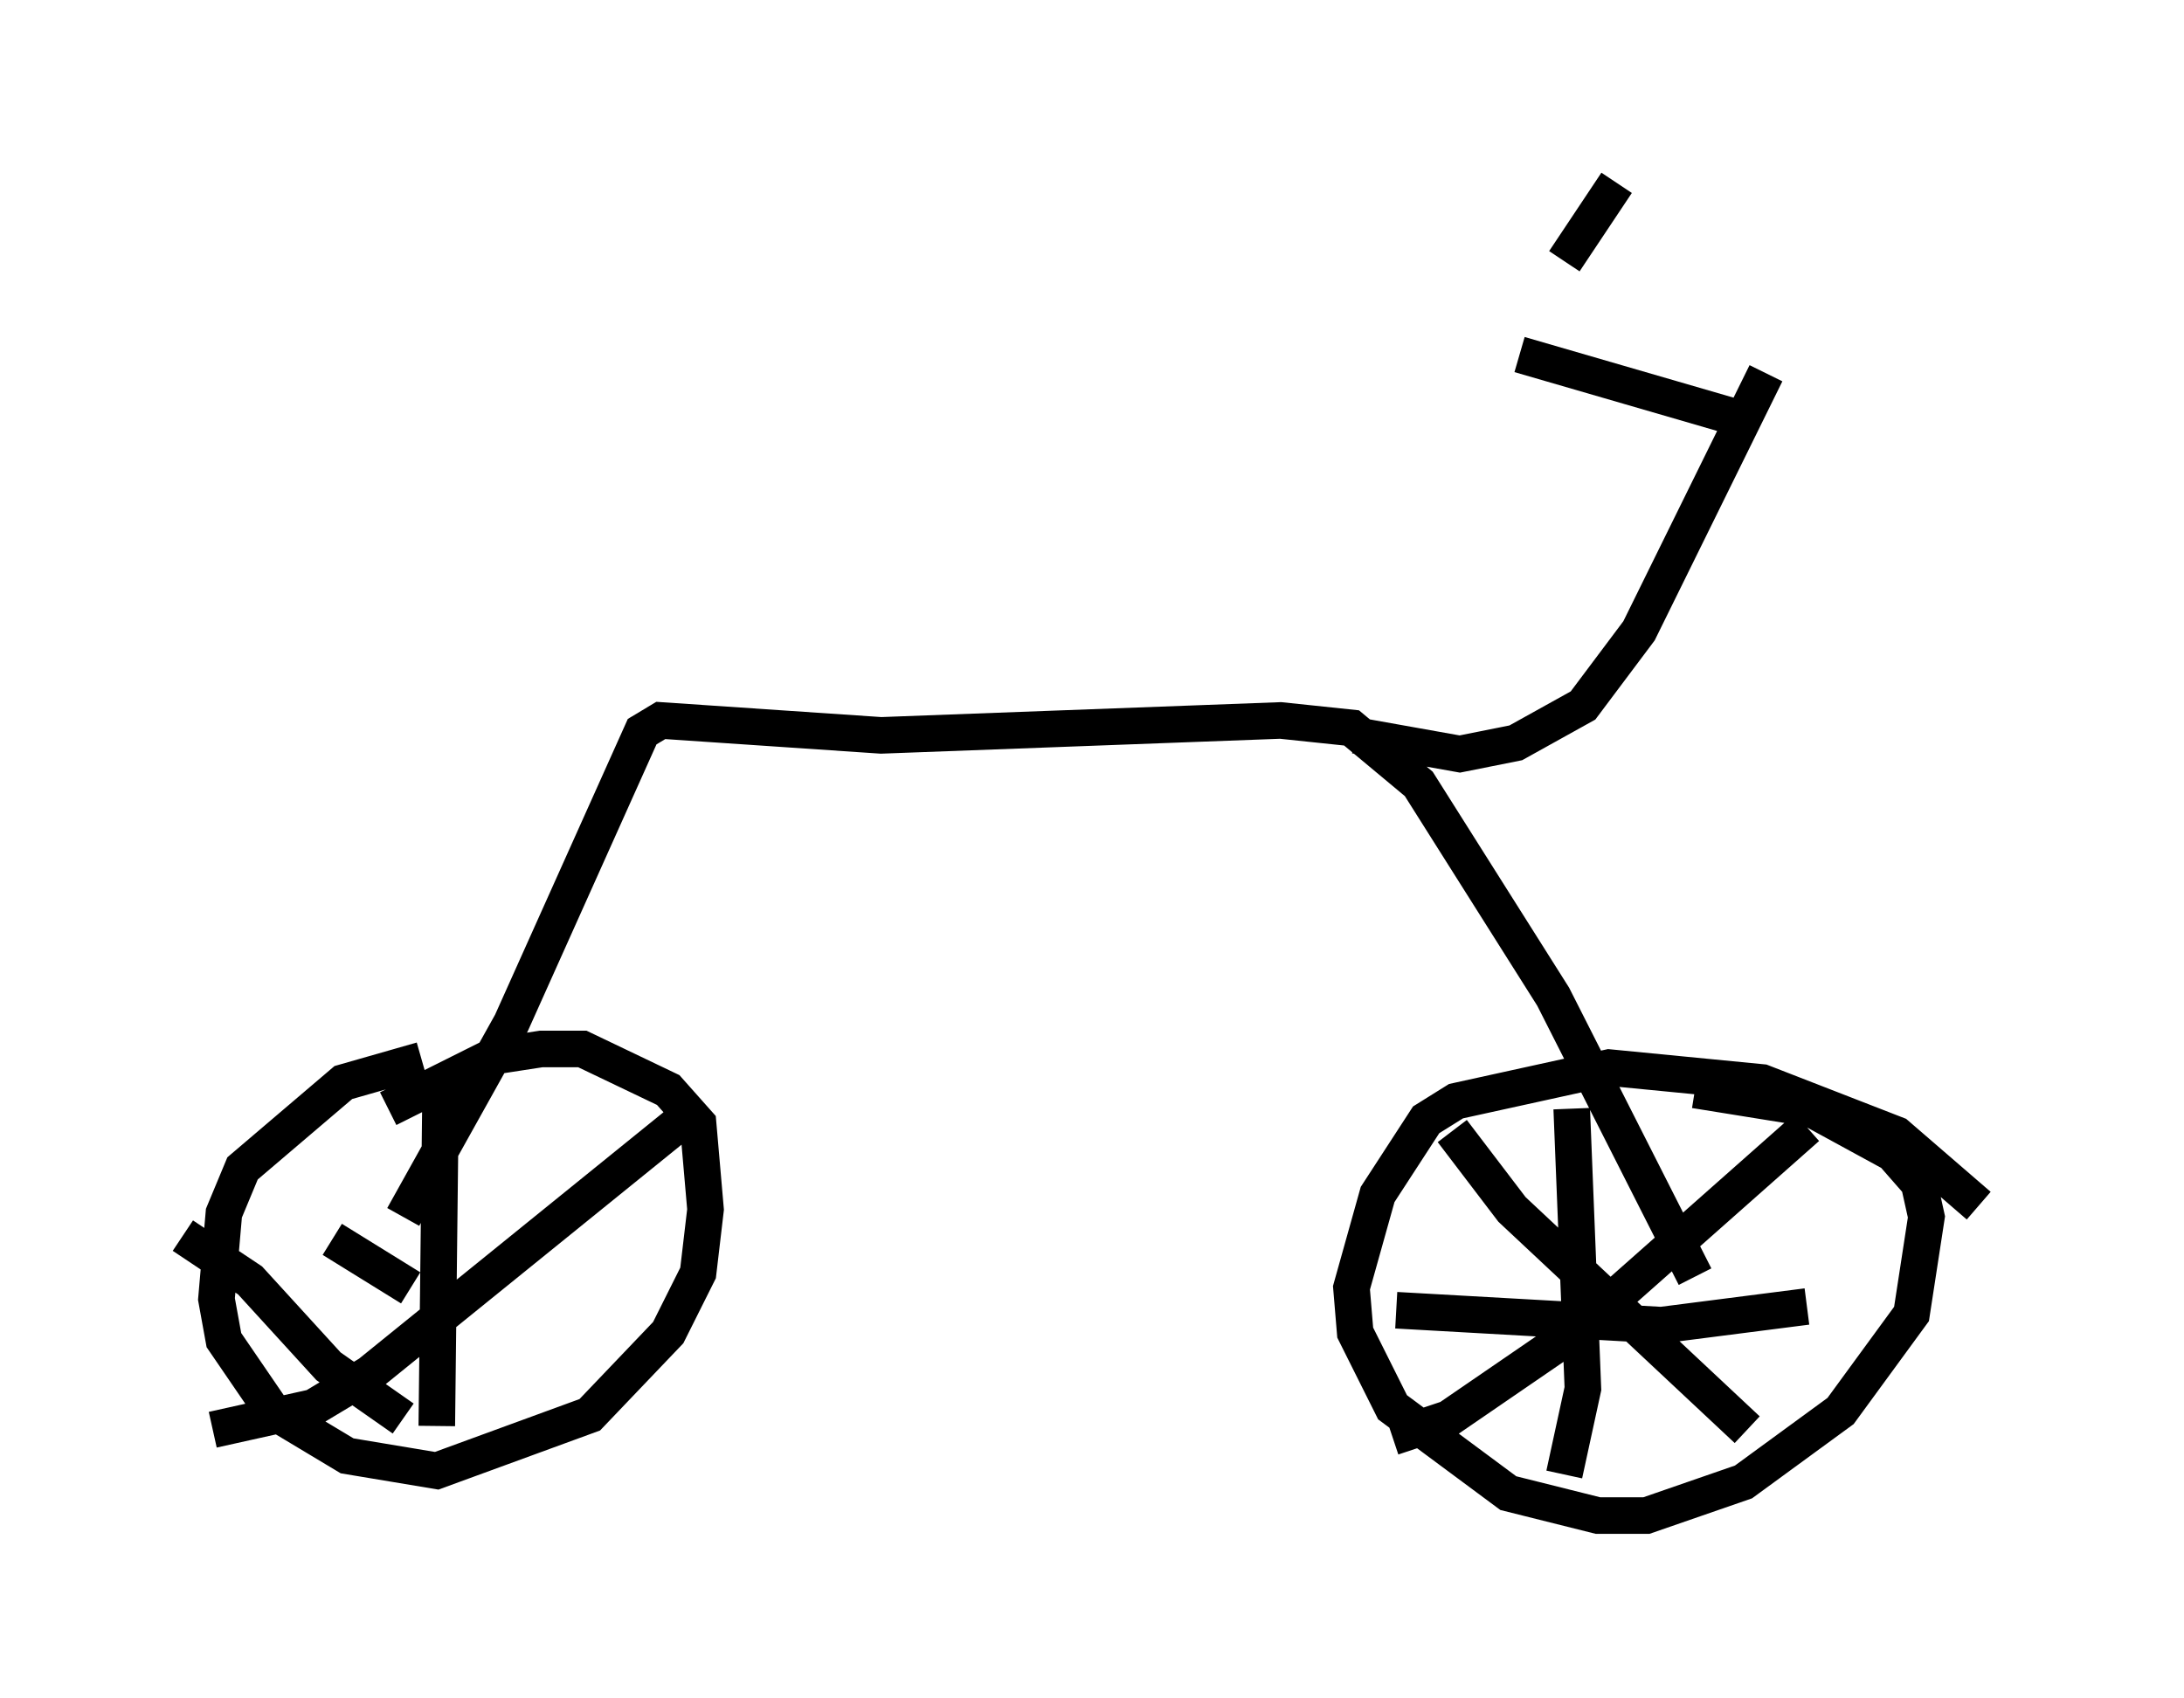 <?xml version="1.0" encoding="utf-8" ?>
<svg baseProfile="full" height="46.444" version="1.1" width="59.715" xmlns="http://www.w3.org/2000/svg" xmlns:ev="http://www.w3.org/2001/xml-events" xmlns:xlink="http://www.w3.org/1999/xlink"><defs /><rect fill="white" height="46.444" width="59.715" x="0" y="0" /><path d="M54.715, 34.094 m-0.613, -1.123 l-2.246, -1.94 -3.675, -1.429 l-4.185, -0.408 -4.185, 0.919 l-0.817, 0.51 -1.327, 2.042 l-0.715, 2.552 0.102, 1.225 l1.021, 2.042 3.165, 2.348 l2.45, 0.613 1.327, 0.0 l2.654, -0.919 2.654, -1.94 l1.94, -2.654 0.408, -2.654 l-0.204, -0.919 -0.715, -0.817 l-2.246, -1.225 -3.165, -0.51 m3.063, 1.021 l-6.227, 5.513 -3.573, 2.45 l-1.531, 0.51 m1.633, -8.371 l1.633, 2.144 6.431, 6.023 m-4.798, -8.779 l0.306, 7.656 -0.51, 2.348 m-4.594, -4.492 l7.248, 0.408 3.981, -0.51 m-37.873, -6.738 l-2.144, 0.613 -2.756, 2.348 l-0.51, 1.225 -0.204, 2.348 l0.204, 1.123 1.327, 1.94 l2.042, 1.225 2.45, 0.408 l4.185, -1.531 2.144, -2.246 l0.817, -1.633 0.204, -1.735 l-0.204, -2.348 -0.817, -0.919 l-2.348, -1.123 -1.123, 0.0 l-1.327, 0.204 -2.858, 1.429 m8.065, 0.306 l-8.575, 6.942 -1.531, 0.919 l-2.756, 0.613 m-0.817, -5.308 l1.838, 1.225 2.144, 2.348 l2.042, 1.429 m1.021, -8.779 l-0.102, 8.983 m-2.858, -5.104 l2.144, 1.327 m-0.204, -1.94 l2.96, -5.308 3.573, -7.963 l0.51, -0.306 6.023, 0.408 l10.923, -0.408 1.94, 0.204 l1.838, 1.531 3.675, 5.819 l3.879, 7.656 m-9.29, -14.802 l2.858, 0.51 1.531, -0.306 l1.838, -1.021 1.531, -2.042 l3.471, -7.044 m-0.408, 1.327 l-6.329, -1.838 m2.654, -4.696 l-1.429, 2.144 " fill="none" stroke="black" stroke-width="1" /></svg>